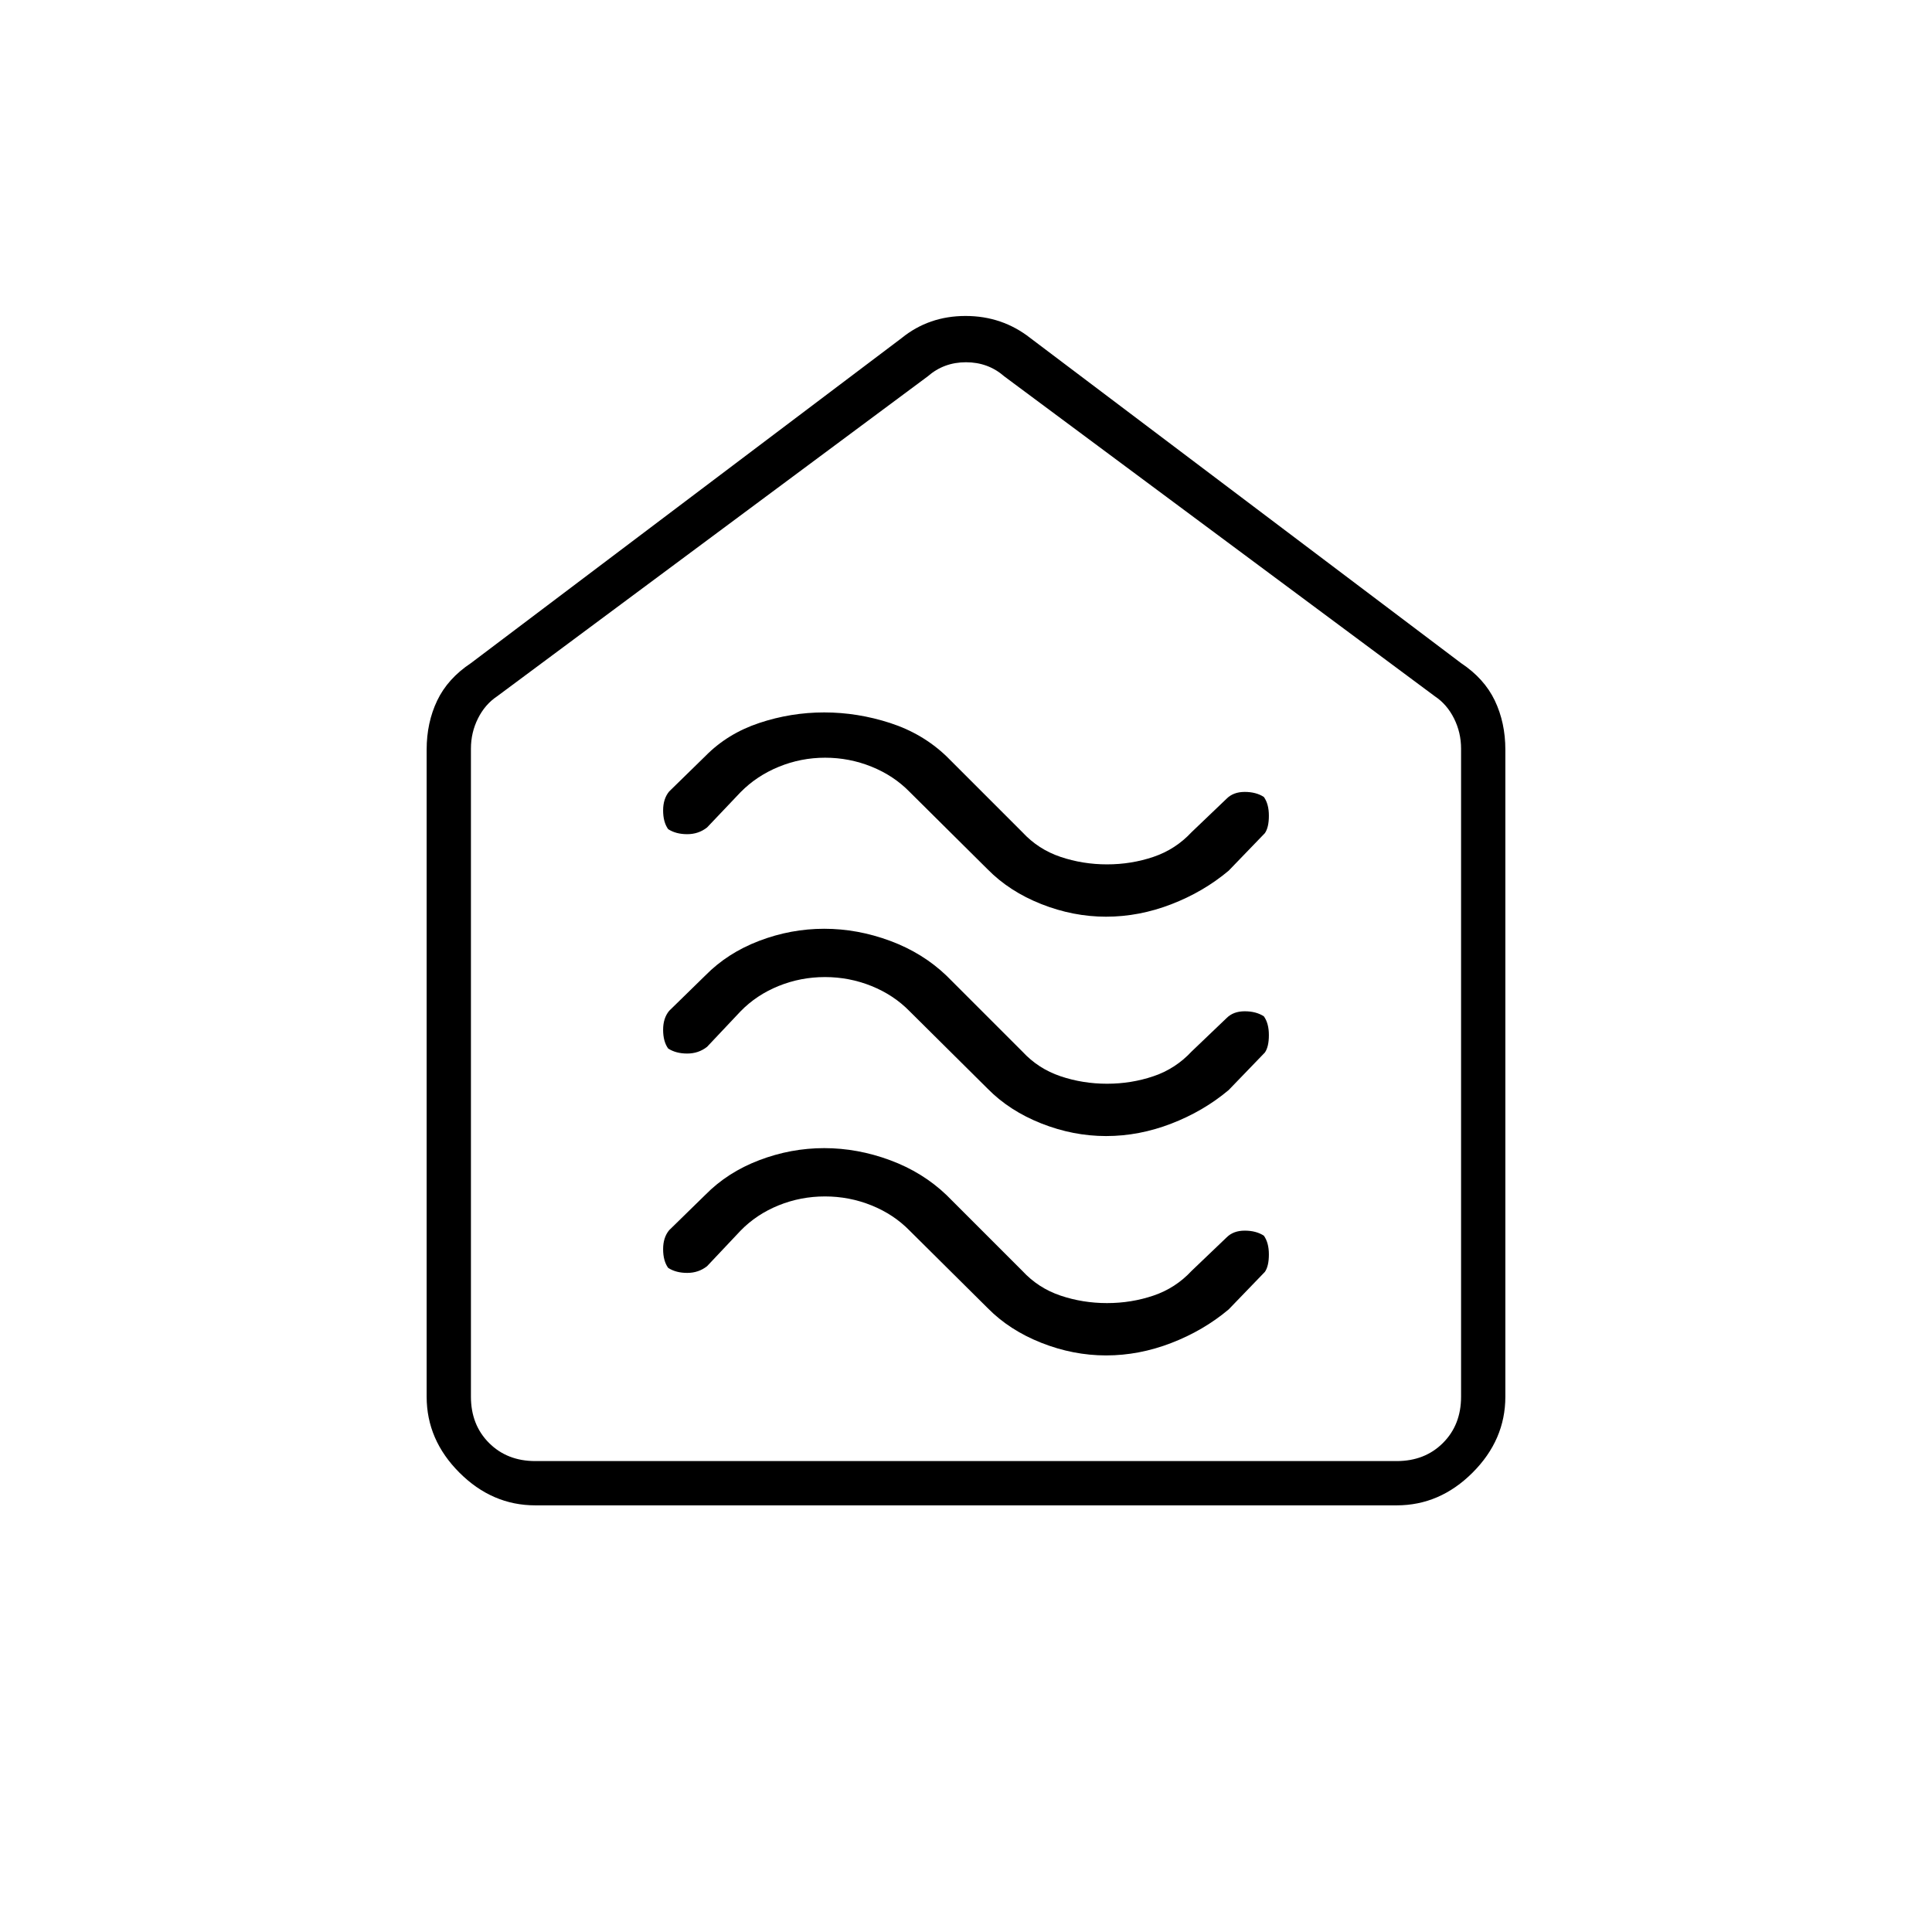 <svg xmlns="http://www.w3.org/2000/svg" height="48" viewBox="0 -960 960 960" width="48"><path d="M549.63-286.5q16.37 0 32.36-6.17 15.99-6.16 28.51-16.67l18-18.66q2-2.86 2-8.68T628-346q-3.86-2.5-9.5-2.5-5.64 0-8.97 3.33l-17.44 16.67q-7.96 8.55-18.94 12.27-10.99 3.73-23.07 3.73t-23.13-3.73q-11.04-3.72-18.95-12.27l-37.63-37.63q-11.87-11.37-28.08-17.37-16.21-6-32.75-6t-32.29 6q-15.75 6-26.75 17.19l-18 17.59q-3 3.63-3 9.42 0 5.8 2.5 9.3 3.86 2.5 9.48 2.5 5.61 0 9.85-3.33L368-348.5q7.87-8.09 18.85-12.55 10.99-4.45 23.07-4.45t23.13 4.45q11.04 4.46 18.95 12.55l38.75 38.46q10.78 10.97 26.64 17.26 15.86 6.28 32.24 6.28Zm0-109q16.37 0 32.36-6.17 15.99-6.16 28.51-16.67l18-18.66q2-2.86 2-8.68T628-455q-3.86-2.5-9.5-2.5-5.64 0-8.97 3.33l-17.44 16.67q-7.96 8.55-18.94 12.27-10.99 3.73-23.07 3.73t-23.13-3.73q-11.04-3.72-18.95-12.27l-37.63-37.63q-11.87-11.37-28.08-17.37-16.21-6-32.75-6t-32.29 6q-15.75 6-26.75 17.19l-18 17.59q-3 3.63-3 9.42 0 5.8 2.5 9.3 3.86 2.5 9.48 2.5 5.61 0 9.85-3.33L368-457.5q7.87-8.09 18.85-12.55 10.99-4.45 23.07-4.45t23.13 4.45q11.04 4.46 18.95 12.55l38.75 38.46q10.78 10.97 26.64 17.26 15.86 6.28 32.24 6.28Zm0-109q16.37 0 32.36-6.17 15.99-6.16 28.51-16.67l18-18.66q2-2.86 2-8.68T628-564q-3.86-2.5-9.5-2.5-5.64 0-8.97 3.33l-17.44 16.67q-7.96 8.55-18.94 12.27-10.99 3.73-23.07 3.73t-23.13-3.73q-11.04-3.72-18.95-12.27l-37.63-37.63q-11.87-11.37-28.08-16.62-16.21-5.25-32.75-5.25t-32.29 5.25q-15.75 5.25-26.75 16.44l-18 17.59q-3 3.63-3 9.42 0 5.8 2.5 9.3 3.86 2.5 9.48 2.5 5.61 0 9.85-3.33L368-566.38q8-8.12 19-12.62t23-4.5q12 0 23.05 4.45 11.04 4.46 18.95 12.55l38.75 38.46q10.78 10.97 26.64 17.26 15.86 6.28 32.24 6.28ZM266-212q-21.47 0-37.73-16.27Q212-244.53 212-266v-321.5q0-13.41 5.23-24.38 5.24-10.96 16.77-18.62L448-792q13.56-11 31.78-11T512-792l214 161.5q11.53 7.66 16.77 18.62Q748-600.91 748-587.5V-266q0 21.47-16.27 37.73Q715.47-212 694-212H266Zm0-22h428q14 0 23-9t9-23v-322q0-8-3.5-15t-9.5-11L499-773q-8-7-19-7t-19 7L247-614q-6 4-9.5 11t-3.5 15v322q0 14 9 23t23 9Zm214-274.5Z"/></svg>